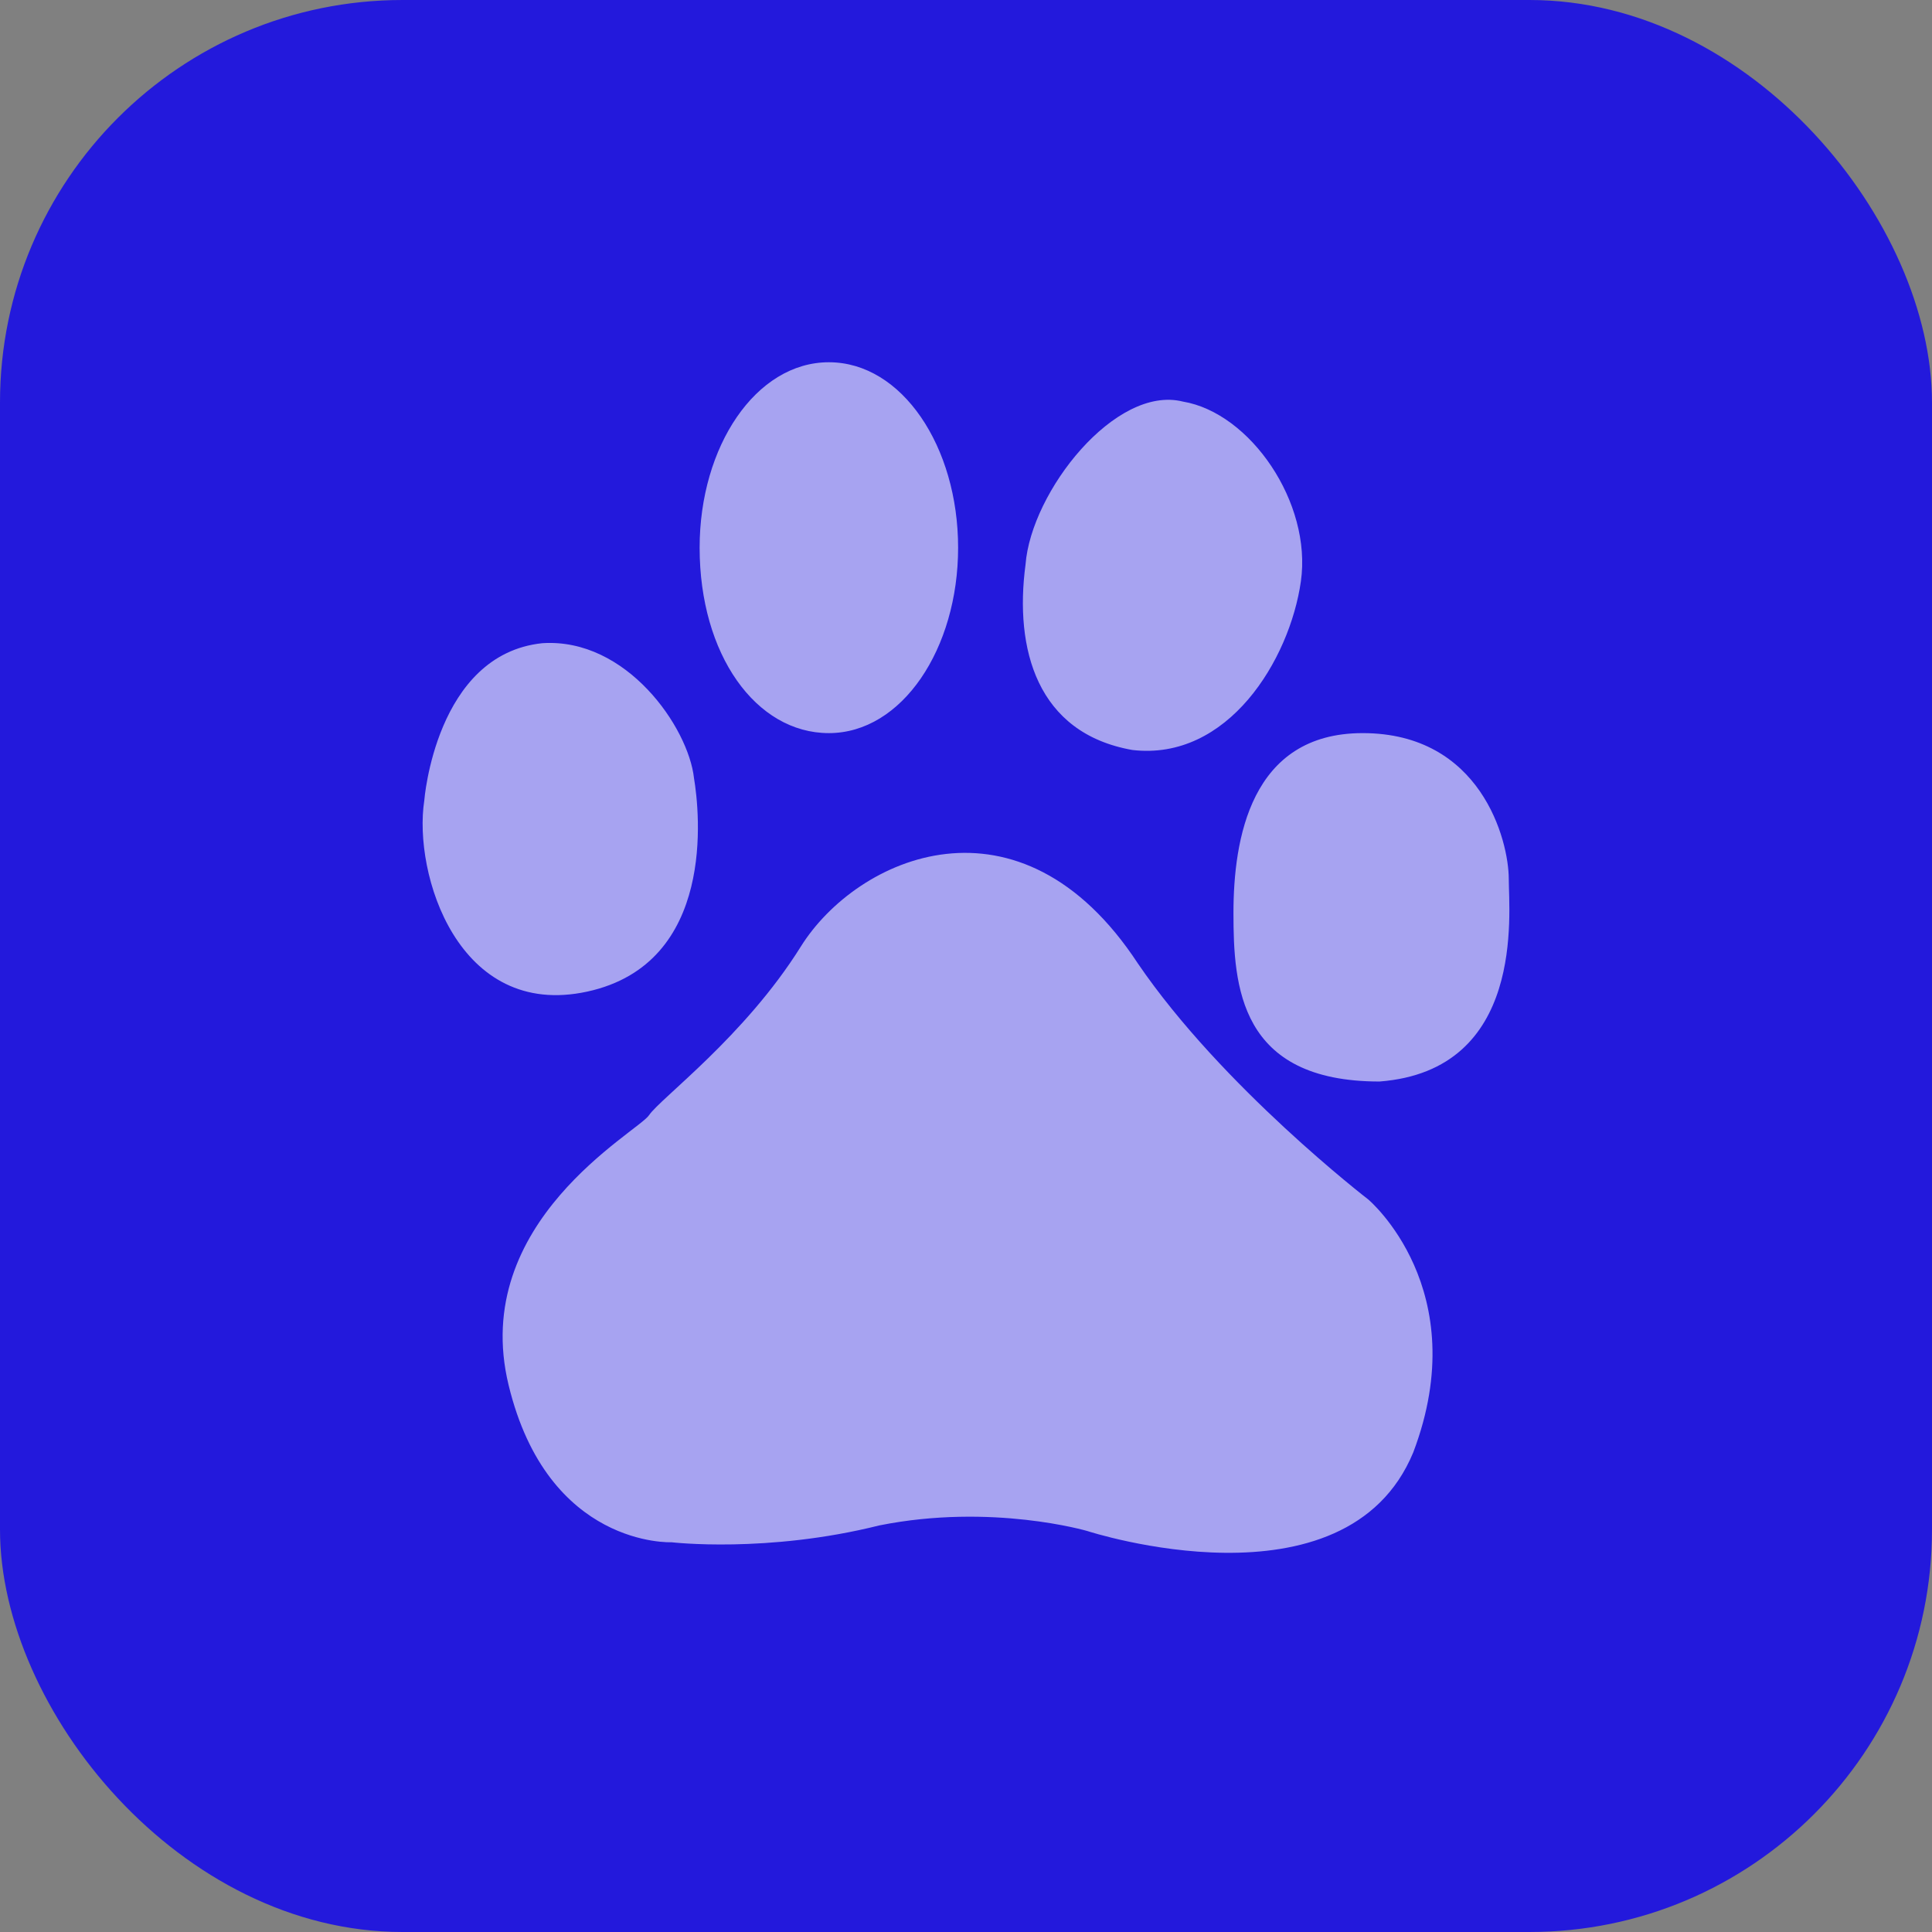 <svg width="48" height="48" viewBox="0 0 48 48" fill="none" xmlns="http://www.w3.org/2000/svg">
<rect x="0" y="0" width="48" height="48" fill="#808080" stroke="none"/>
<rect width="48" height="48" rx="10" fill="#2319DC"/>
<path d="M14.59 24.636C17.801 23.938 17.382 20.169 17.242 19.331C17.103 18.074 15.567 15.841 13.473 15.98C10.82 16.259 10.541 19.889 10.541 19.889C10.262 21.704 11.379 25.334 14.59 24.636V24.636ZM20.593 18.214C22.408 18.214 23.804 16.12 23.804 13.607C23.804 11.094 22.408 9 20.593 9C18.778 9 17.382 11.094 17.382 13.607C17.382 16.259 18.778 18.214 20.593 18.214ZM28.132 18.633C30.505 18.912 32.041 16.399 32.32 14.445C32.599 12.49 31.063 10.256 29.388 9.977C27.713 9.558 25.619 12.211 25.479 14.026C25.2 16.12 25.758 18.214 28.132 18.633ZM37.485 21.844C37.485 20.866 36.787 18.214 33.855 18.214C31.063 18.214 30.645 20.866 30.645 22.681C30.645 24.496 30.784 26.87 34.274 26.87C37.904 26.59 37.485 22.681 37.485 21.844V21.844ZM33.995 29.801C33.995 29.801 30.365 27.009 28.271 23.938C25.34 19.471 21.291 21.285 19.895 23.519C18.499 25.753 16.405 27.288 16.125 27.707C15.846 28.126 11.658 30.36 12.635 34.408C13.613 38.457 16.684 38.317 16.684 38.317C16.684 38.317 19.057 38.597 21.849 37.898C24.642 37.34 27.015 38.038 27.015 38.038C27.015 38.038 33.437 40.132 35.112 36.084C36.648 32.035 33.995 29.801 33.995 29.801" fill="white" fill-opacity="0.6"/>
</svg>
